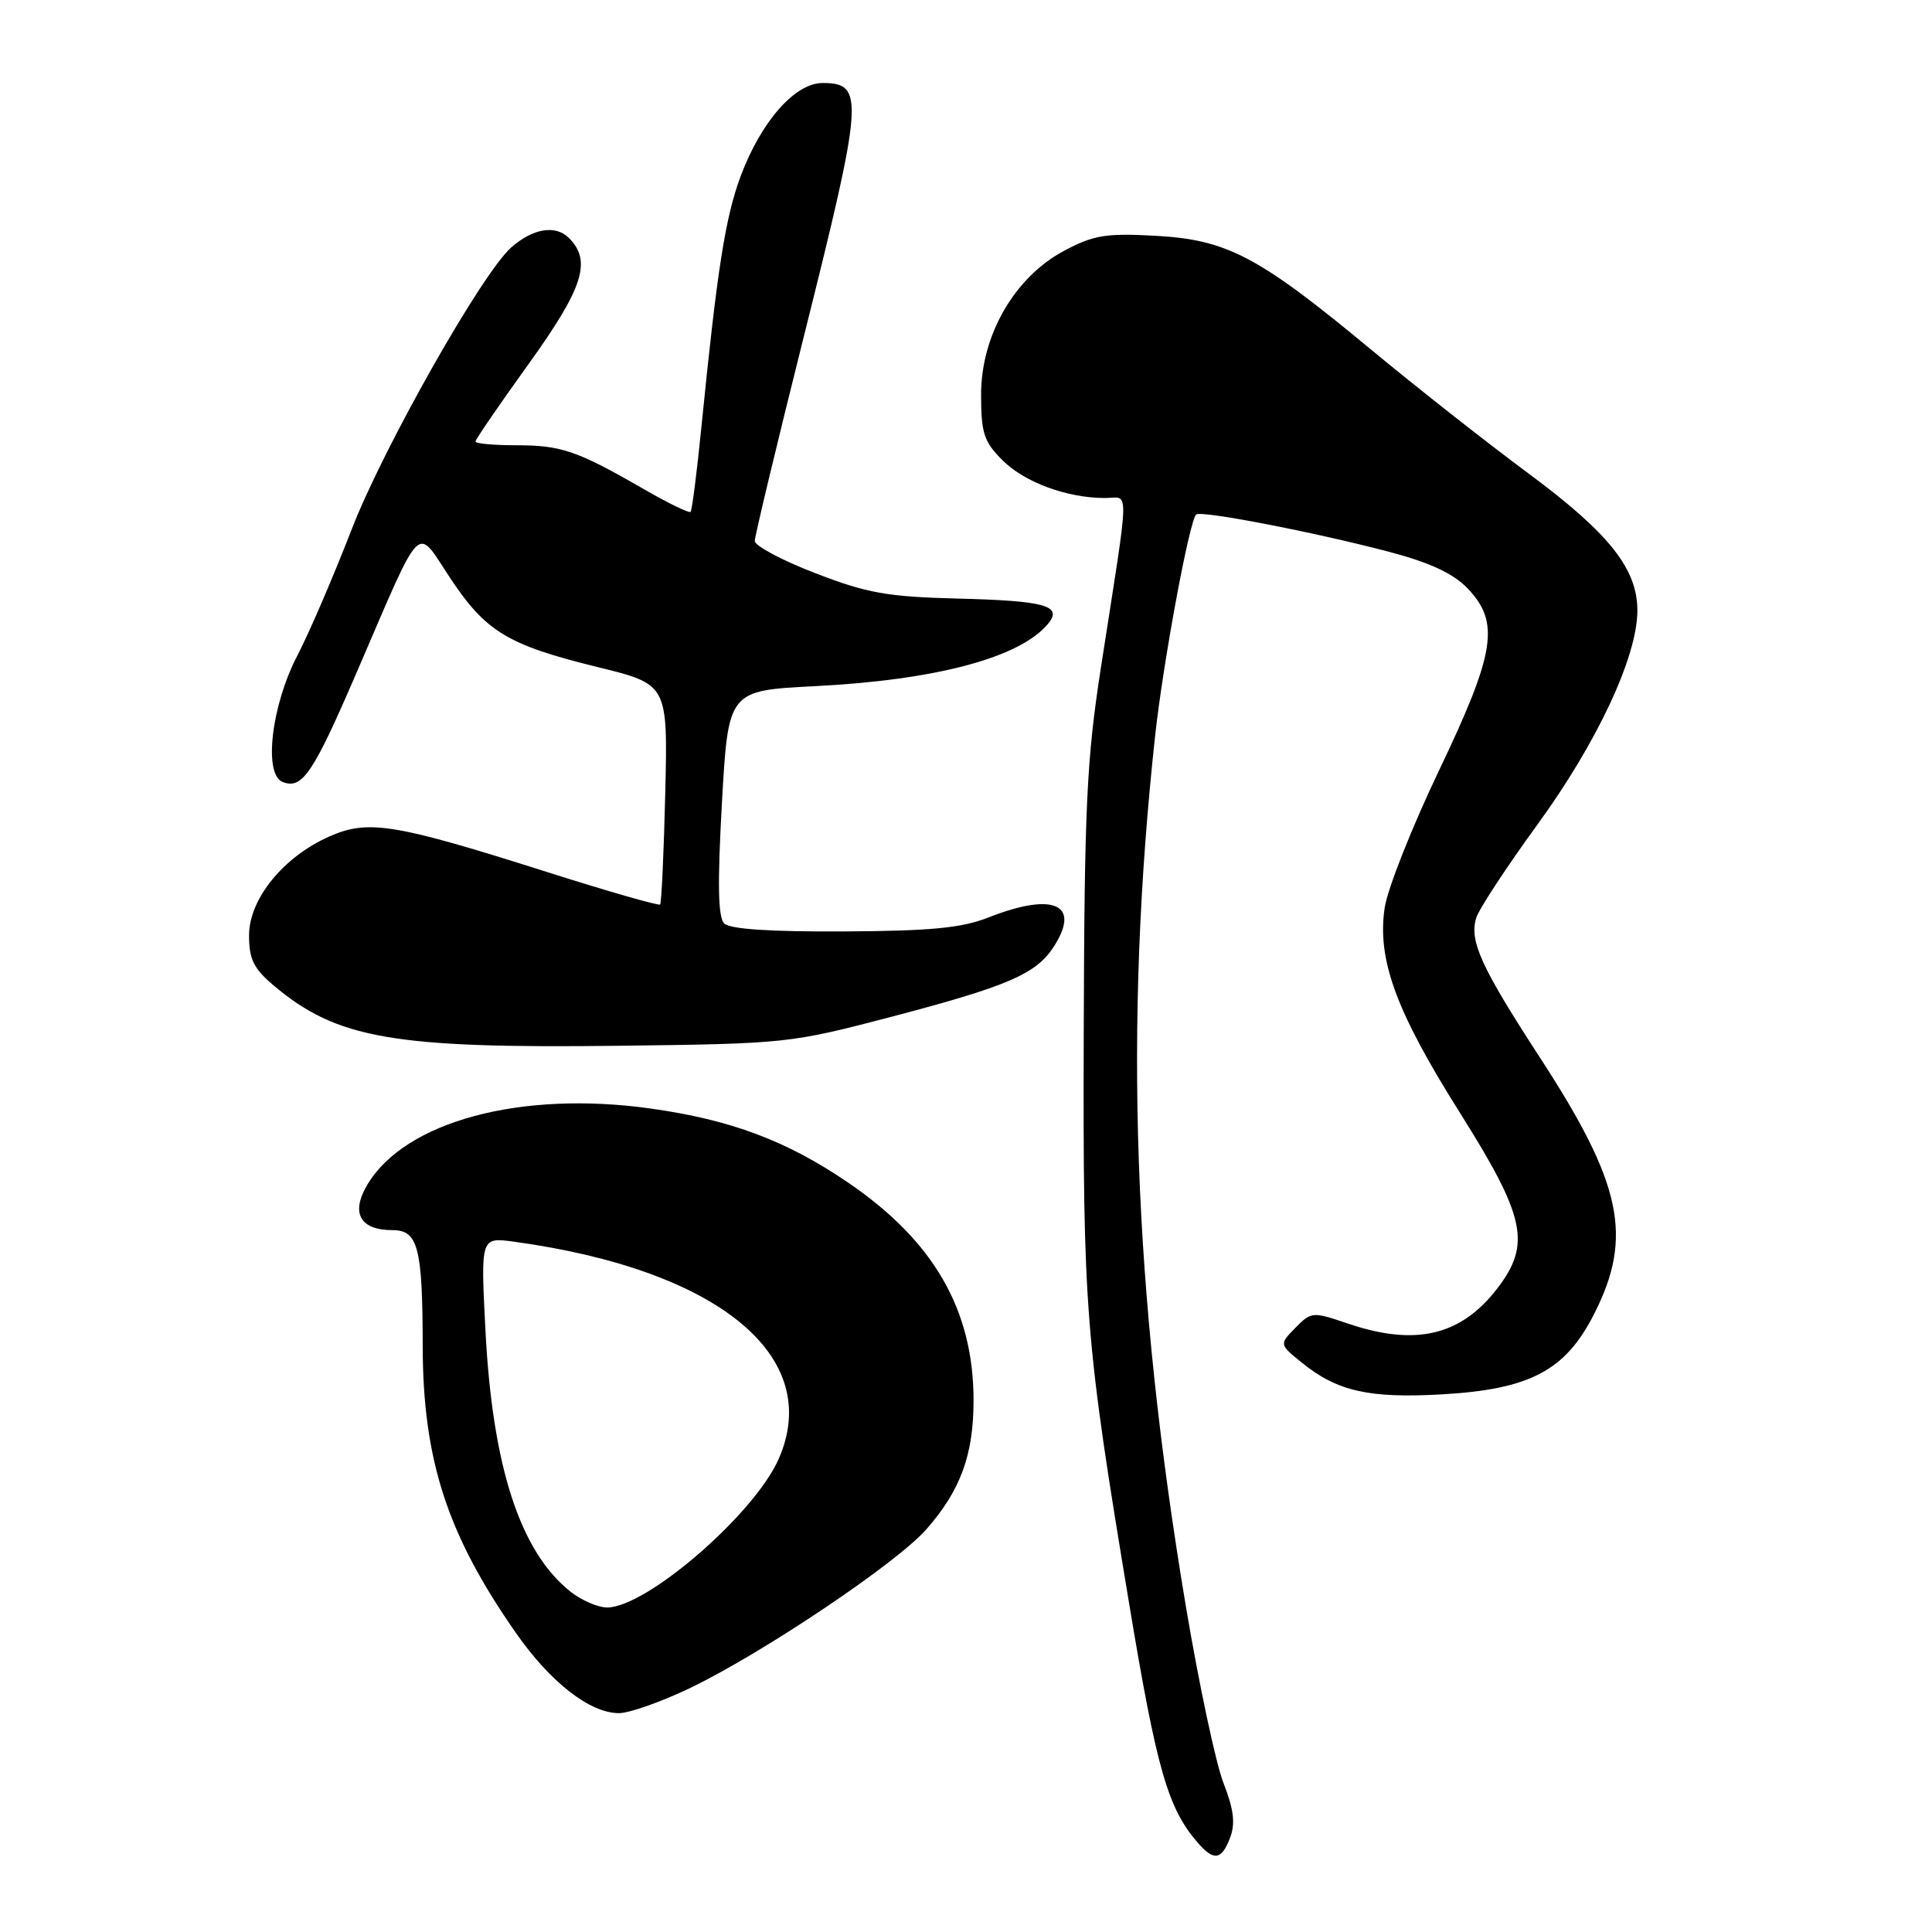 <?xml version="1.0" encoding="UTF-8" standalone="no"?>
<!DOCTYPE svg PUBLIC "-//W3C//DTD SVG 1.1//EN" "http://www.w3.org/Graphics/SVG/1.1/DTD/svg11.dtd" >
<svg xmlns="http://www.w3.org/2000/svg" xmlns:xlink="http://www.w3.org/1999/xlink" version="1.1" viewBox="0 0 256 256">
 <g >
 <path fill="currentColor"
d=" M 163.00 243.49 C 163.71 241.62 163.48 239.75 162.11 236.24 C 161.10 233.63 158.87 223.18 157.16 213.00 C 150.13 171.18 148.88 135.98 153.06 97.50 C 154.13 87.72 157.58 69.09 158.49 68.18 C 159.08 67.59 174.22 70.52 184.14 73.14 C 189.48 74.55 192.58 76.00 194.45 77.95 C 198.78 82.47 198.17 86.41 190.67 102.11 C 187.09 109.59 183.86 117.76 183.48 120.26 C 182.45 127.14 184.96 133.98 193.46 147.47 C 202.12 161.23 202.90 164.82 198.45 170.66 C 193.61 177.00 187.57 178.43 178.58 175.37 C 173.93 173.79 173.76 173.80 171.65 175.94 C 169.50 178.13 169.50 178.13 172.50 180.56 C 177.17 184.35 181.41 185.31 191.06 184.76 C 202.75 184.09 207.43 181.62 211.25 174.07 C 216.42 163.87 214.93 156.85 204.08 140.18 C 196.25 128.15 194.66 124.67 195.61 121.62 C 195.97 120.45 199.64 114.86 203.76 109.20 C 211.62 98.39 216.91 87.09 216.96 81.00 C 217.01 75.42 213.28 70.70 202.50 62.71 C 197.00 58.64 187.55 51.20 181.50 46.18 C 166.74 33.94 162.57 31.75 153.04 31.24 C 146.53 30.88 144.89 31.16 141.00 33.23 C 134.43 36.73 130.00 44.41 130.00 52.28 C 130.00 57.39 130.37 58.52 132.83 60.98 C 135.76 63.91 141.37 65.98 146.39 65.99 C 149.70 66.00 149.76 63.46 145.87 88.50 C 143.98 100.72 143.69 106.89 143.60 137.00 C 143.49 173.71 143.80 177.51 149.62 212.50 C 153.28 234.56 154.76 239.67 158.78 244.25 C 160.87 246.63 161.88 246.45 163.00 243.49 Z  M 91.53 223.63 C 101.21 218.95 118.84 207.10 122.75 202.64 C 127.29 197.46 129.00 192.77 129.00 185.56 C 129.00 173.58 123.74 164.44 112.38 156.70 C 104.26 151.16 96.85 148.38 86.24 146.89 C 68.98 144.46 53.62 148.60 48.65 157.02 C 46.45 160.74 47.72 163.00 52.00 163.00 C 55.40 163.00 55.99 165.28 56.01 178.37 C 56.04 193.45 59.25 203.32 68.36 216.37 C 72.93 222.92 78.17 227.00 82.01 227.00 C 83.41 227.00 87.69 225.48 91.53 223.63 Z  M 118.19 134.71 C 133.48 130.69 137.25 129.07 139.57 125.53 C 143.31 119.83 139.66 118.15 131.00 121.56 C 127.45 122.96 123.39 123.36 111.80 123.42 C 102.06 123.47 96.72 123.12 95.96 122.36 C 95.14 121.54 95.06 117.13 95.66 106.36 C 96.50 91.50 96.50 91.50 108.00 90.92 C 124.08 90.10 135.15 87.14 138.87 82.66 C 140.86 80.25 138.52 79.60 126.77 79.31 C 117.55 79.07 114.89 78.60 108.01 75.94 C 103.61 74.25 100.01 72.32 100.01 71.68 C 100.02 71.03 102.94 58.84 106.51 44.59 C 114.42 13.01 114.57 11.00 109.00 11.00 C 105.34 11.00 100.86 16.08 98.15 23.32 C 96.11 28.78 95.03 35.66 92.95 56.49 C 92.35 62.53 91.70 67.63 91.50 67.83 C 91.31 68.02 88.53 66.67 85.32 64.82 C 76.52 59.74 74.38 59.00 68.45 59.00 C 65.45 59.00 63.00 58.78 63.00 58.51 C 63.00 58.24 66.15 53.64 70.00 48.29 C 77.29 38.16 78.44 34.58 75.39 31.54 C 73.62 29.76 70.63 30.25 67.75 32.78 C 63.89 36.17 50.85 59.20 46.62 70.09 C 44.19 76.37 40.95 83.89 39.43 86.81 C 35.95 93.46 34.88 102.63 37.46 103.62 C 40.07 104.62 41.48 102.52 47.35 88.89 C 56.11 68.58 55.05 69.65 59.61 76.53 C 64.37 83.72 67.26 85.46 79.18 88.39 C 88.49 90.67 88.49 90.67 88.15 105.09 C 87.96 113.01 87.65 119.66 87.47 119.85 C 87.28 120.04 80.59 118.12 72.59 115.58 C 52.29 109.13 48.79 108.55 43.64 110.84 C 37.54 113.53 33.00 119.13 33.00 123.95 C 33.00 127.09 33.61 128.34 36.25 130.57 C 44.61 137.63 52.07 138.94 82.00 138.57 C 104.21 138.30 104.68 138.25 118.19 134.71 Z  M 75.63 210.93 C 68.93 205.65 65.25 194.38 64.32 176.21 C 63.69 163.93 63.69 163.93 68.10 164.53 C 95.21 168.24 109.20 179.74 103.16 193.36 C 99.91 200.68 85.66 213.00 80.44 213.00 C 79.25 213.00 77.08 212.07 75.63 210.93 Z "/>
</g>
</svg>